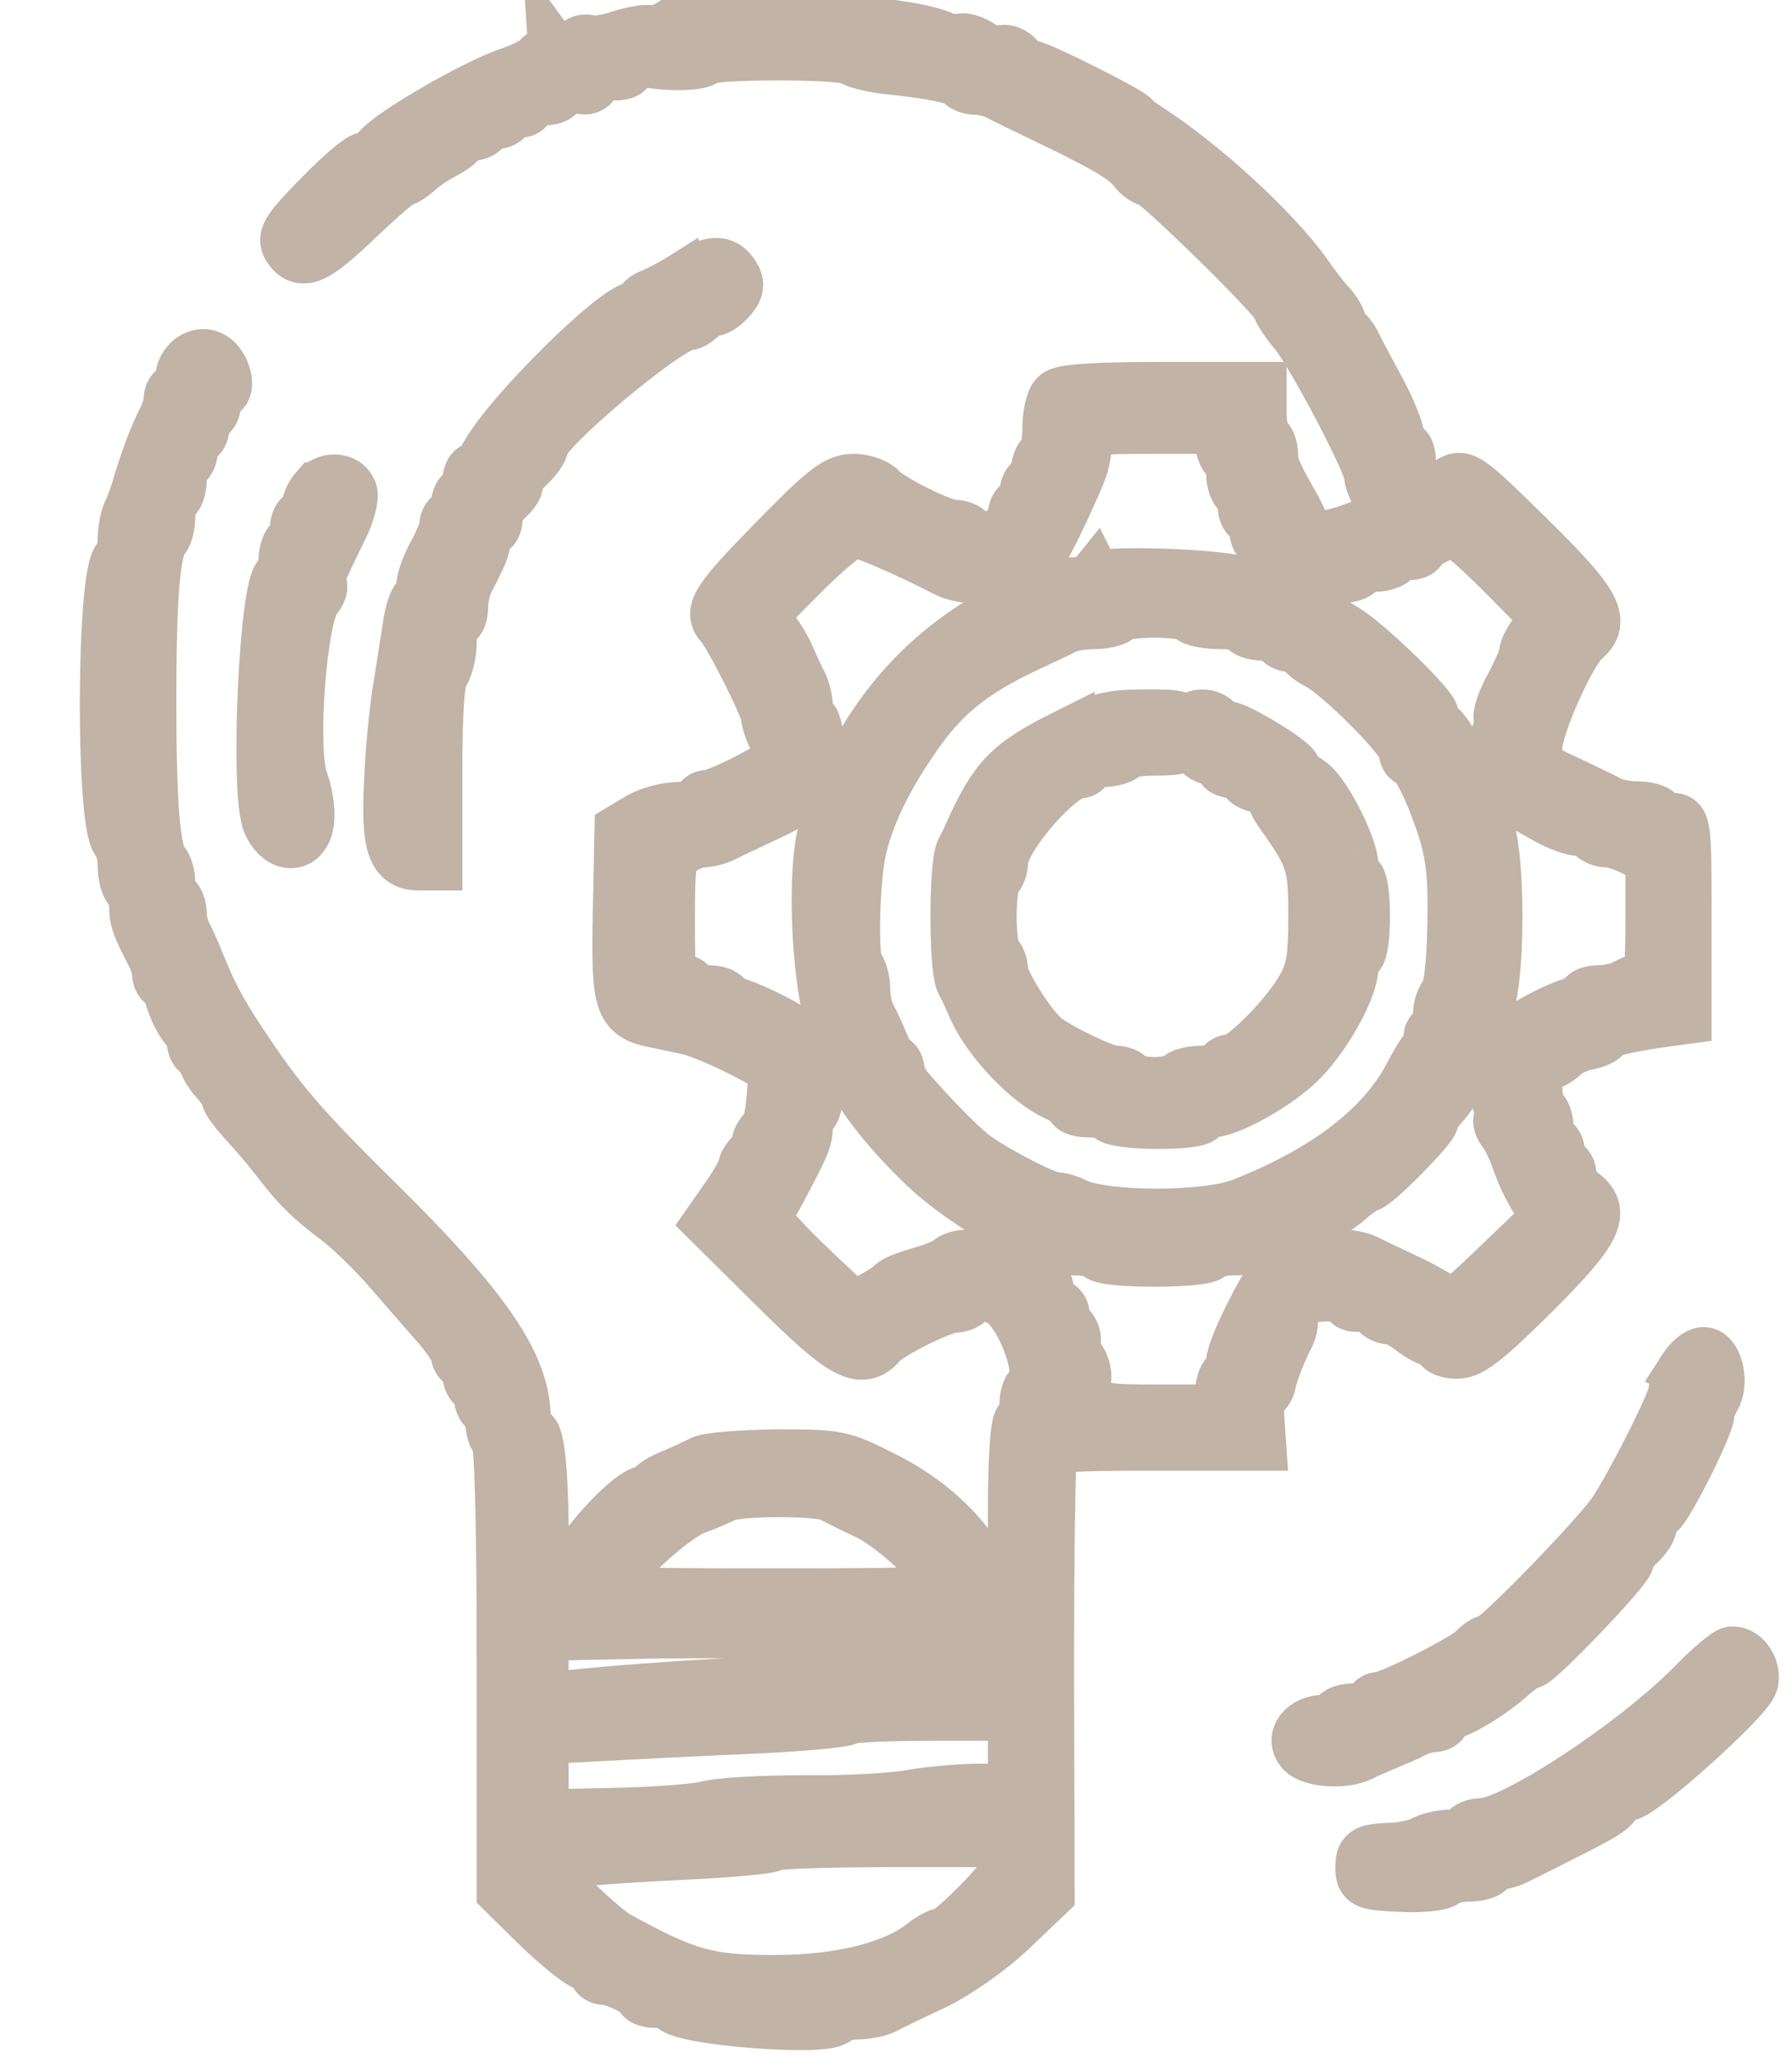 <?xml version="1.0" standalone="no"?>
<!DOCTYPE svg PUBLIC "-//W3C//DTD SVG 20010904//EN"
 "http://www.w3.org/TR/2001/REC-SVG-20010904/DTD/svg10.dtd">
<svg version="1.0" xmlns="http://www.w3.org/2000/svg"
 width="312pt" height="358pt" viewBox="0 0 312 358"
 preserveAspectRatio="xMidYMid meet">

<g transform="translate(0,358) scale(0.1,-0.1)"
fill="#c1b3a5" stroke="#c1b3a5" stroke-width="100">
<path d="M1169 3532 c-11 -7 -27 -12 -37 -11 -9 2 -34 -3 -55 -10 -21 -7 -44
-10 -52 -7 -8 3 -19 -2 -23 -11 -6 -10 -17 -14 -31 -10 -12 3 -24 0 -29 -7 -4
-7 -29 -20 -56 -29 -58 -20 -195 -99 -221 -127 -10 -11 -23 -20 -29 -20 -7 0
-41 -29 -76 -65 -54 -55 -63 -68 -54 -83 19 -29 40 -20 114 51 39 37 74 67 78
67 5 0 17 8 28 18 10 9 31 23 47 31 15 8 27 18 27 23 0 4 9 8 20 8 11 0 20 5
20 10 0 6 9 10 20 10 11 0 20 5 20 10 0 6 9 10 20 10 17 0 19 5 14 25 -4 15
-2 25 5 25 6 0 11 -7 11 -16 0 -10 7 -14 23 -12 18 2 22 9 20 33 l-2 30 16
-22 c17 -25 39 -30 46 -10 2 6 17 12 33 12 24 0 28 4 26 23 -2 12 2 22 7 22 6
0 10 -6 9 -12 -3 -15 109 -21 118 -7 7 12 247 12 259 0 6 -5 33 -12 60 -15 80
-8 125 -18 131 -27 3 -5 14 -9 25 -9 10 0 27 -4 37 -9 9 -5 51 -25 92 -45 100
-48 132 -68 148 -88 7 -10 19 -18 25 -18 13 0 227 -210 227 -223 0 -5 13 -25
30 -45 32 -41 130 -227 130 -249 0 -7 6 -22 12 -33 18 -28 2 -49 -47 -66 -54
-19 -82 -18 -88 4 -3 9 -13 31 -23 47 -28 50 -34 64 -34 84 0 11 -4 23 -10 26
-5 3 -10 24 -10 46 l0 39 -168 0 c-117 0 -172 -4 -180 -12 -7 -7 -12 -31 -12
-54 0 -24 -5 -46 -10 -49 -6 -3 -10 -15 -10 -26 0 -10 -4 -19 -10 -19 -5 0
-10 -9 -10 -20 0 -11 -4 -20 -10 -20 -5 0 -10 -7 -10 -16 0 -35 -68 -62 -85
-34 -3 6 -14 10 -24 10 -22 0 -116 47 -131 65 -7 8 -27 15 -44 15 -27 0 -47
-15 -134 -104 -99 -101 -112 -121 -93 -141 16 -17 81 -146 81 -161 0 -8 7 -28
15 -43 13 -26 13 -30 -1 -42 -22 -18 -105 -59 -121 -59 -7 0 -13 -4 -13 -10 0
-5 -17 -10 -37 -11 -21 0 -51 -8 -68 -18 l-30 -18 -3 -143 c-3 -158 2 -172 59
-184 16 -3 42 -9 57 -12 16 -3 57 -20 93 -38 59 -30 64 -35 61 -62 -5 -61 -7
-71 -19 -86 -7 -8 -11 -17 -8 -20 3 -3 -1 -11 -10 -18 -8 -7 -15 -17 -15 -22
0 -5 -13 -29 -29 -52 l-30 -43 112 -111 c116 -115 147 -133 177 -97 15 18 109
65 131 65 10 0 21 5 24 10 8 14 47 12 65 -3 40 -32 74 -137 50 -152 -6 -3 -10
-17 -10 -30 0 -13 -5 -27 -10 -30 -6 -4 -10 -67 -10 -156 0 -140 -1 -149 -19
-149 -12 0 -27 15 -41 43 -33 65 -97 124 -177 163 -69 35 -76 36 -181 36 -61
-1 -118 -5 -129 -11 -10 -5 -33 -16 -50 -23 -18 -7 -33 -16 -33 -20 0 -5 -6
-8 -13 -8 -29 0 -128 -112 -144 -162 -3 -10 -14 -18 -24 -18 -17 0 -19 9 -19
108 0 117 -9 190 -20 172 -4 -6 -10 15 -12 48 -8 85 -75 180 -248 351 -140
138 -175 179 -246 286 -38 58 -51 84 -75 143 -6 15 -15 35 -20 44 -5 10 -9 27
-9 37 0 11 -4 23 -10 26 -5 3 -10 16 -10 29 0 12 -4 26 -9 32 -17 17 -24 99
-24 284 0 185 7 267 24 285 5 5 9 21 9 36 0 15 5 31 10 34 6 3 10 17 10 30 0
13 5 27 10 30 6 3 10 15 10 26 0 10 5 19 10 19 6 0 10 9 10 20 0 11 5 20 10
20 6 0 10 9 10 20 0 11 5 20 11 20 16 0 6 42 -13 53 -20 13 -48 -6 -48 -34 0
-11 -4 -19 -10 -19 -5 0 -10 -7 -10 -15 0 -8 -4 -23 -9 -33 -16 -31 -29 -66
-42 -107 -6 -22 -15 -48 -20 -57 -5 -10 -9 -31 -9 -47 0 -17 -4 -32 -9 -35
-28 -18 -30 -461 -2 -489 6 -6 11 -26 11 -43 0 -18 5 -36 10 -39 6 -3 10 -17
10 -31 0 -23 3 -33 28 -81 7 -13 12 -30 12 -38 0 -8 5 -15 10 -15 6 0 10 -6
10 -13 0 -18 24 -67 33 -67 4 0 7 -9 7 -20 0 -11 5 -20 10 -20 6 0 10 -6 10
-13 0 -7 9 -23 20 -35 11 -12 20 -25 20 -31 0 -5 13 -22 28 -39 15 -16 40 -45
54 -63 39 -51 59 -71 108 -108 25 -19 68 -61 95 -93 28 -32 65 -75 83 -95 17
-20 32 -43 32 -50 0 -7 5 -13 10 -13 6 0 10 -9 10 -20 0 -11 5 -20 10 -20 6 0
10 -9 10 -20 0 -11 5 -20 10 -20 6 0 10 -11 10 -24 0 -14 5 -28 10 -31 6 -4
10 -147 10 -396 l0 -390 60 -59 c33 -32 69 -61 80 -65 11 -3 20 -11 20 -16 0
-5 6 -9 13 -9 18 0 67 -24 67 -32 0 -5 11 -8 24 -8 14 0 27 -4 30 -9 14 -21
260 -41 279 -22 6 6 24 11 39 11 16 0 36 4 46 9 9 5 48 24 87 42 42 21 95 58
133 94 l63 60 -1 376 c0 207 2 384 6 393 5 14 28 16 185 16 l178 0 -3 44 c-1
26 2 44 8 43 5 -1 11 7 13 18 4 19 17 53 34 86 4 9 5 26 3 36 -4 15 1 22 18
26 37 11 88 8 88 -4 0 -7 9 -9 21 -6 12 3 22 0 26 -9 3 -8 13 -14 22 -14 9 0
27 -9 41 -20 14 -11 31 -20 38 -20 6 0 12 -4 12 -10 0 -5 12 -10 27 -10 22 0
50 23 130 102 109 109 124 139 83 168 -11 8 -20 22 -20 32 0 10 -4 18 -10 18
-5 0 -10 9 -10 20 0 11 -4 20 -10 20 -5 0 -10 11 -10 24 0 14 -4 28 -10 31 -5
3 -10 24 -10 46 0 29 4 39 16 39 8 0 22 7 31 15 8 9 28 19 44 22 16 3 29 9 29
13 0 8 34 17 103 27 l37 5 0 169 c0 161 -1 169 -19 169 -11 0 -23 5 -26 10 -3
6 -19 10 -36 10 -16 0 -37 4 -47 9 -9 5 -43 21 -74 36 -55 25 -58 28 -58 63 0
38 59 170 85 192 35 29 18 59 -96 171 -109 107 -112 109 -135 94 -13 -8 -29
-15 -35 -15 -17 0 -38 31 -39 58 0 12 -4 22 -10 22 -5 0 -10 9 -10 19 0 10
-14 45 -31 77 -18 33 -37 69 -43 81 -6 13 -14 23 -18 23 -5 0 -8 6 -8 13 0 7
-8 22 -18 33 -10 10 -29 35 -42 54 -55 77 -180 192 -279 255 -9 6 -18 13 -21
17 -8 10 -164 88 -176 88 -6 0 -17 7 -24 15 -7 9 -19 14 -27 11 -8 -3 -25 1
-38 10 -13 9 -29 13 -34 10 -6 -4 -18 -2 -28 3 -64 34 -433 52 -474 23z m961
-716 c0 -14 5 -28 10 -31 6 -3 10 -17 10 -30 0 -13 5 -27 10 -30 6 -3 10 -15
10 -26 0 -10 5 -19 10 -19 6 0 10 -9 10 -20 0 -11 4 -20 9 -20 5 0 12 -8 16
-19 3 -10 14 -29 25 -41 17 -20 23 -22 46 -12 14 7 36 12 49 12 13 0 27 5 30
10 3 6 17 10 30 10 13 0 27 5 30 10 3 6 15 10 26 10 10 0 19 3 19 8 0 8 48 32
65 32 6 0 45 -35 87 -77 l77 -78 -19 -25 c-11 -14 -20 -30 -20 -37 0 -7 -11
-33 -25 -59 -14 -25 -22 -50 -19 -55 2 -5 -1 -21 -8 -36 -22 -47 -13 -77 31
-101 13 -8 39 -22 58 -33 18 -10 42 -19 53 -19 10 0 22 -4 25 -10 3 -5 14 -10
24 -10 10 0 32 -7 49 -16 l32 -15 0 -105 c0 -91 -2 -105 -17 -110 -10 -3 -26
-10 -35 -15 -10 -5 -29 -9 -43 -9 -14 0 -25 -4 -25 -10 0 -5 -6 -10 -13 -10
-20 0 -106 -45 -131 -69 -25 -24 -26 -42 -7 -89 8 -18 11 -36 7 -39 -3 -4 0
-13 7 -22 7 -9 19 -34 26 -56 8 -22 23 -52 34 -67 11 -15 19 -29 16 -30 -3 -2
-41 -39 -86 -82 -76 -73 -84 -79 -100 -65 -10 8 -40 25 -68 38 -27 13 -58 27
-67 32 -10 5 -29 9 -42 9 -14 0 -28 5 -31 10 -11 17 -41 11 -64 -14 -28 -29
-91 -153 -91 -177 0 -10 -4 -21 -10 -24 -5 -3 -10 -19 -10 -36 l0 -29 -108 0
c-96 0 -111 2 -127 20 -10 11 -15 26 -11 35 3 9 0 26 -8 37 -8 11 -12 26 -10
33 3 6 -2 18 -10 25 -9 7 -13 16 -10 21 3 5 -2 12 -10 15 -9 3 -16 15 -16 25
0 10 -4 19 -8 19 -4 0 -13 13 -19 30 -8 22 -18 30 -37 30 -13 0 -28 -4 -31
-10 -3 -5 -19 -10 -35 -10 -16 0 -31 -4 -34 -9 -3 -4 -26 -14 -51 -21 -25 -7
-48 -16 -50 -21 -5 -7 -63 -39 -71 -39 -1 0 -40 36 -86 80 -48 47 -79 83 -73
87 10 8 17 19 45 73 26 50 30 60 30 79 0 11 5 23 10 26 6 3 10 31 10 61 0 43
-4 56 -17 61 -10 4 -20 9 -23 12 -10 12 -92 51 -106 51 -8 0 -14 5 -14 10 0 6
-13 10 -30 10 -16 0 -30 5 -30 10 0 6 -9 10 -20 10 -19 0 -20 7 -20 109 0 102
2 111 22 125 12 9 31 16 40 16 10 0 26 4 36 9 9 5 40 19 67 32 79 36 95 55 95
110 0 26 -4 51 -10 54 -5 3 -10 15 -10 26 0 10 -4 27 -9 37 -5 9 -15 31 -22
47 -7 17 -22 40 -32 52 -19 21 -19 21 57 97 42 42 83 76 93 76 14 0 89 -32
165 -71 10 -5 29 -9 43 -9 14 0 34 -6 45 -12 18 -11 23 -9 45 17 23 27 50 80
85 160 12 28 14 36 18 78 2 15 15 17 122 17 l120 0 0 -24z m-682 -1835 c9 -5
39 -20 65 -32 52 -26 137 -108 137 -133 0 -14 -33 -16 -295 -16 -280 0 -295 1
-295 18 0 25 106 125 150 141 19 7 42 17 50 21 20 12 166 12 188 1z m155 -240
l167 -1 0 -39 0 -40 -207 -5 c-199 -5 -426 -18 -560 -32 l-63 -6 0 61 0 60
148 3 c81 2 192 2 247 1 55 -1 175 -2 268 -2z m167 -211 l0 -70 -64 0 c-35 0
-88 -5 -117 -10 -30 -6 -114 -11 -187 -10 -74 0 -150 -4 -170 -10 -21 -5 -94
-11 -165 -12 l-127 -3 0 72 0 72 98 5 c53 3 172 9 264 13 91 4 170 11 174 16
4 4 72 7 151 7 l143 0 0 -70z m0 -176 c0 -18 -18 -44 -57 -85 -31 -32 -62 -59
-68 -59 -7 0 -23 -8 -36 -19 -53 -41 -148 -64 -261 -64 -118 0 -155 11 -277
78 -26 15 -131 115 -131 126 0 10 83 19 252 27 80 4 150 10 154 15 4 4 101 7
216 7 l208 0 0 -26z"/>
<path d="M1905 2569 c-4 -5 -19 -9 -36 -9 -16 0 -37 -4 -47 -9 -9 -4 -40 -20
-68 -34 -150 -75 -257 -205 -313 -378 -24 -77 -12 -297 20 -361 5 -10 9 -25 9
-33 0 -8 5 -15 10 -15 6 0 10 -7 10 -16 0 -24 53 -94 122 -160 58 -56 171
-124 204 -124 8 0 14 -4 14 -10 0 -5 18 -10 39 -10 22 0 43 -4 46 -10 8 -13
182 -13 190 0 3 6 24 10 46 10 21 0 39 5 39 10 0 6 14 10 30 10 17 0 30 5 30
10 0 6 9 10 20 10 11 0 20 5 20 10 0 6 6 10 13 10 6 0 25 11 41 25 16 14 32
25 36 25 11 0 110 100 110 111 0 5 9 19 20 31 11 12 20 28 20 35 0 7 5 13 10
13 6 0 10 9 10 19 0 11 5 23 10 26 6 3 10 16 10 29 0 12 4 26 9 32 29 30 29
307 0 339 -5 5 -9 16 -9 25 0 21 -47 115 -65 130 -8 7 -15 18 -15 24 0 13
-101 112 -145 142 -46 31 -145 76 -189 87 -55 13 -244 18 -251 6z m170 -59 c3
-5 26 -10 51 -10 24 0 44 -4 44 -10 0 -5 14 -10 30 -10 17 0 30 -4 30 -10 0
-5 9 -10 20 -10 11 0 20 -4 20 -8 0 -5 12 -15 27 -23 38 -19 153 -135 153
-154 0 -8 3 -15 8 -15 11 0 40 -58 61 -125 14 -46 18 -85 16 -168 -1 -64 -7
-113 -14 -120 -6 -6 -11 -21 -11 -33 0 -13 -5 -26 -10 -29 -6 -4 -8 -10 -5
-15 3 -5 1 -11 -4 -14 -5 -3 -19 -25 -31 -48 -47 -92 -148 -170 -295 -228 -65
-26 -248 -25 -297 1 -10 5 -24 9 -32 9 -17 0 -113 50 -146 76 -24 19 -72 68
-110 112 -11 12 -20 29 -20 37 0 8 -3 15 -8 15 -4 0 -13 15 -20 33 -7 17 -18
40 -23 49 -5 10 -9 30 -9 46 0 15 -5 33 -11 39 -11 11 -8 153 5 208 14 58 42
117 88 185 53 80 105 123 203 169 28 13 58 27 67 32 10 5 33 9 52 9 19 0 38 5
41 10 3 6 33 10 65 10 32 0 62 -4 65 -10z"/>
<path d="M1856 2295 c-94 -47 -117 -70 -157 -155 -6 -14 -15 -33 -20 -42 -12
-23 -12 -203 0 -226 5 -9 15 -30 22 -47 26 -56 93 -126 141 -147 15 -7 28 -16
28 -20 0 -5 13 -8 29 -8 17 0 33 -4 36 -10 3 -5 40 -10 81 -10 43 0 74 4 74
10 0 6 8 10 18 10 31 0 116 48 155 88 43 44 87 124 87 159 0 13 5 23 10 23 6
0 10 28 10 65 0 37 -4 65 -10 65 -5 0 -10 10 -10 23 0 31 -47 124 -72 141 -17
13 -22 12 -40 -6 -19 -19 -19 -20 -1 -45 52 -74 56 -86 56 -178 0 -73 -4 -97
-22 -128 -26 -47 -105 -127 -126 -127 -8 0 -15 -4 -15 -10 0 -5 -15 -10 -34
-10 -19 0 -38 -4 -41 -10 -3 -5 -24 -10 -45 -10 -21 0 -42 5 -45 10 -3 6 -14
10 -24 10 -19 0 -100 39 -126 60 -26 22 -75 100 -75 120 0 10 -4 22 -10 25 -5
3 -10 35 -10 70 0 35 5 67 10 70 6 3 10 15 10 25 0 42 102 160 138 160 7 0 12
5 12 10 0 6 13 10 29 10 17 0 33 5 36 10 3 6 28 10 56 10 46 0 49 2 49 25 0
24 -2 25 -67 25 -58 0 -79 -5 -137 -35z"/>
<path d="M2078 2325 c-13 -14 6 -56 28 -61 13 -3 24 -10 24 -15 0 -5 9 -9 20
-9 11 0 20 -4 20 -10 0 -16 49 -23 65 -10 8 7 15 16 15 20 0 10 -98 70 -115
70 -8 0 -17 5 -20 10 -7 11 -28 13 -37 5z m77 -55 c3 -5 1 -10 -4 -10 -6 0
-11 5 -11 10 0 6 2 10 4 10 3 0 8 -4 11 -10z"/>
<path d="M1195 3094 c-22 -14 -48 -27 -57 -31 -10 -3 -18 -9 -18 -14 0 -5 -6
-9 -13 -9 -32 0 -219 -185 -256 -254 -8 -14 -18 -26 -23 -26 -4 0 -8 -9 -8
-20 0 -11 -4 -20 -10 -20 -5 0 -10 -9 -10 -20 0 -11 -4 -20 -10 -20 -5 0 -10
-7 -10 -15 0 -8 -9 -30 -20 -50 -11 -20 -20 -44 -20 -55 0 -10 -4 -21 -9 -24
-5 -3 -12 -25 -15 -48 -4 -24 -11 -72 -17 -108 -6 -36 -13 -107 -15 -159 -6
-109 4 -141 45 -141 l26 0 0 156 c0 108 4 162 12 173 7 9 13 33 13 54 0 20 5
37 10 37 6 0 10 11 10 25 0 14 5 34 10 45 6 11 15 29 20 40 6 11 10 27 10 35
0 8 5 15 10 15 6 0 10 8 10 18 0 11 9 27 20 37 11 10 18 21 15 25 -2 4 7 18
20 30 14 13 25 28 25 35 0 28 223 215 257 215 6 0 16 7 23 15 7 8 16 13 20 10
4 -2 16 5 26 16 14 15 16 24 8 37 -16 25 -34 24 -79 -4z"/>
<path d="M553 2725 c-7 -8 -13 -21 -13 -30 0 -8 -4 -15 -10 -15 -5 0 -10 -9
-10 -19 0 -11 -4 -23 -10 -26 -5 -3 -10 -17 -10 -30 0 -13 -4 -26 -9 -29 -25
-16 -41 -377 -19 -427 19 -42 56 -40 60 4 2 17 -3 47 -10 66 -21 53 -3 292 24
322 8 9 11 19 7 22 -6 7 -3 17 37 98 13 25 20 53 17 62 -8 21 -37 21 -54 2z"/>
<path d="M2936 1195 c-9 -13 -16 -30 -16 -38 0 -18 -81 -177 -110 -217 -42
-55 -203 -220 -216 -220 -6 0 -17 -7 -24 -15 -13 -16 -149 -85 -168 -85 -6 0
-12 -4 -12 -10 0 -5 -13 -10 -30 -10 -16 0 -30 -4 -30 -10 0 -5 -11 -10 -24
-10 -33 0 -53 -25 -36 -45 14 -16 70 -20 98 -6 9 5 31 14 47 21 17 7 38 16 47
21 10 5 25 9 33 9 8 0 15 4 15 9 0 5 8 11 18 14 24 8 72 38 101 65 14 12 29
22 34 22 12 0 167 162 167 175 0 6 9 20 20 30 11 10 20 24 20 30 0 7 7 18 15
25 16 13 85 151 85 170 0 6 5 19 11 29 14 22 4 71 -15 71 -8 0 -21 -11 -30
-25z"/>
<path d="M2950 643 c-104 -105 -315 -243 -371 -243 -10 0 -21 -4 -24 -10 -3
-5 -17 -10 -31 -10 -14 0 -35 -5 -46 -11 -11 -6 -39 -12 -62 -12 -37 -2 -41
-5 -41 -27 0 -24 3 -25 64 -28 36 -2 69 2 74 7 6 6 26 11 44 11 18 0 33 5 33
10 0 6 7 10 15 10 8 0 23 4 33 9 158 79 159 80 172 96 7 8 17 15 22 15 22 0
205 164 214 192 6 20 -11 48 -30 47 -6 0 -36 -25 -66 -56z"/>
</g>
</svg>
